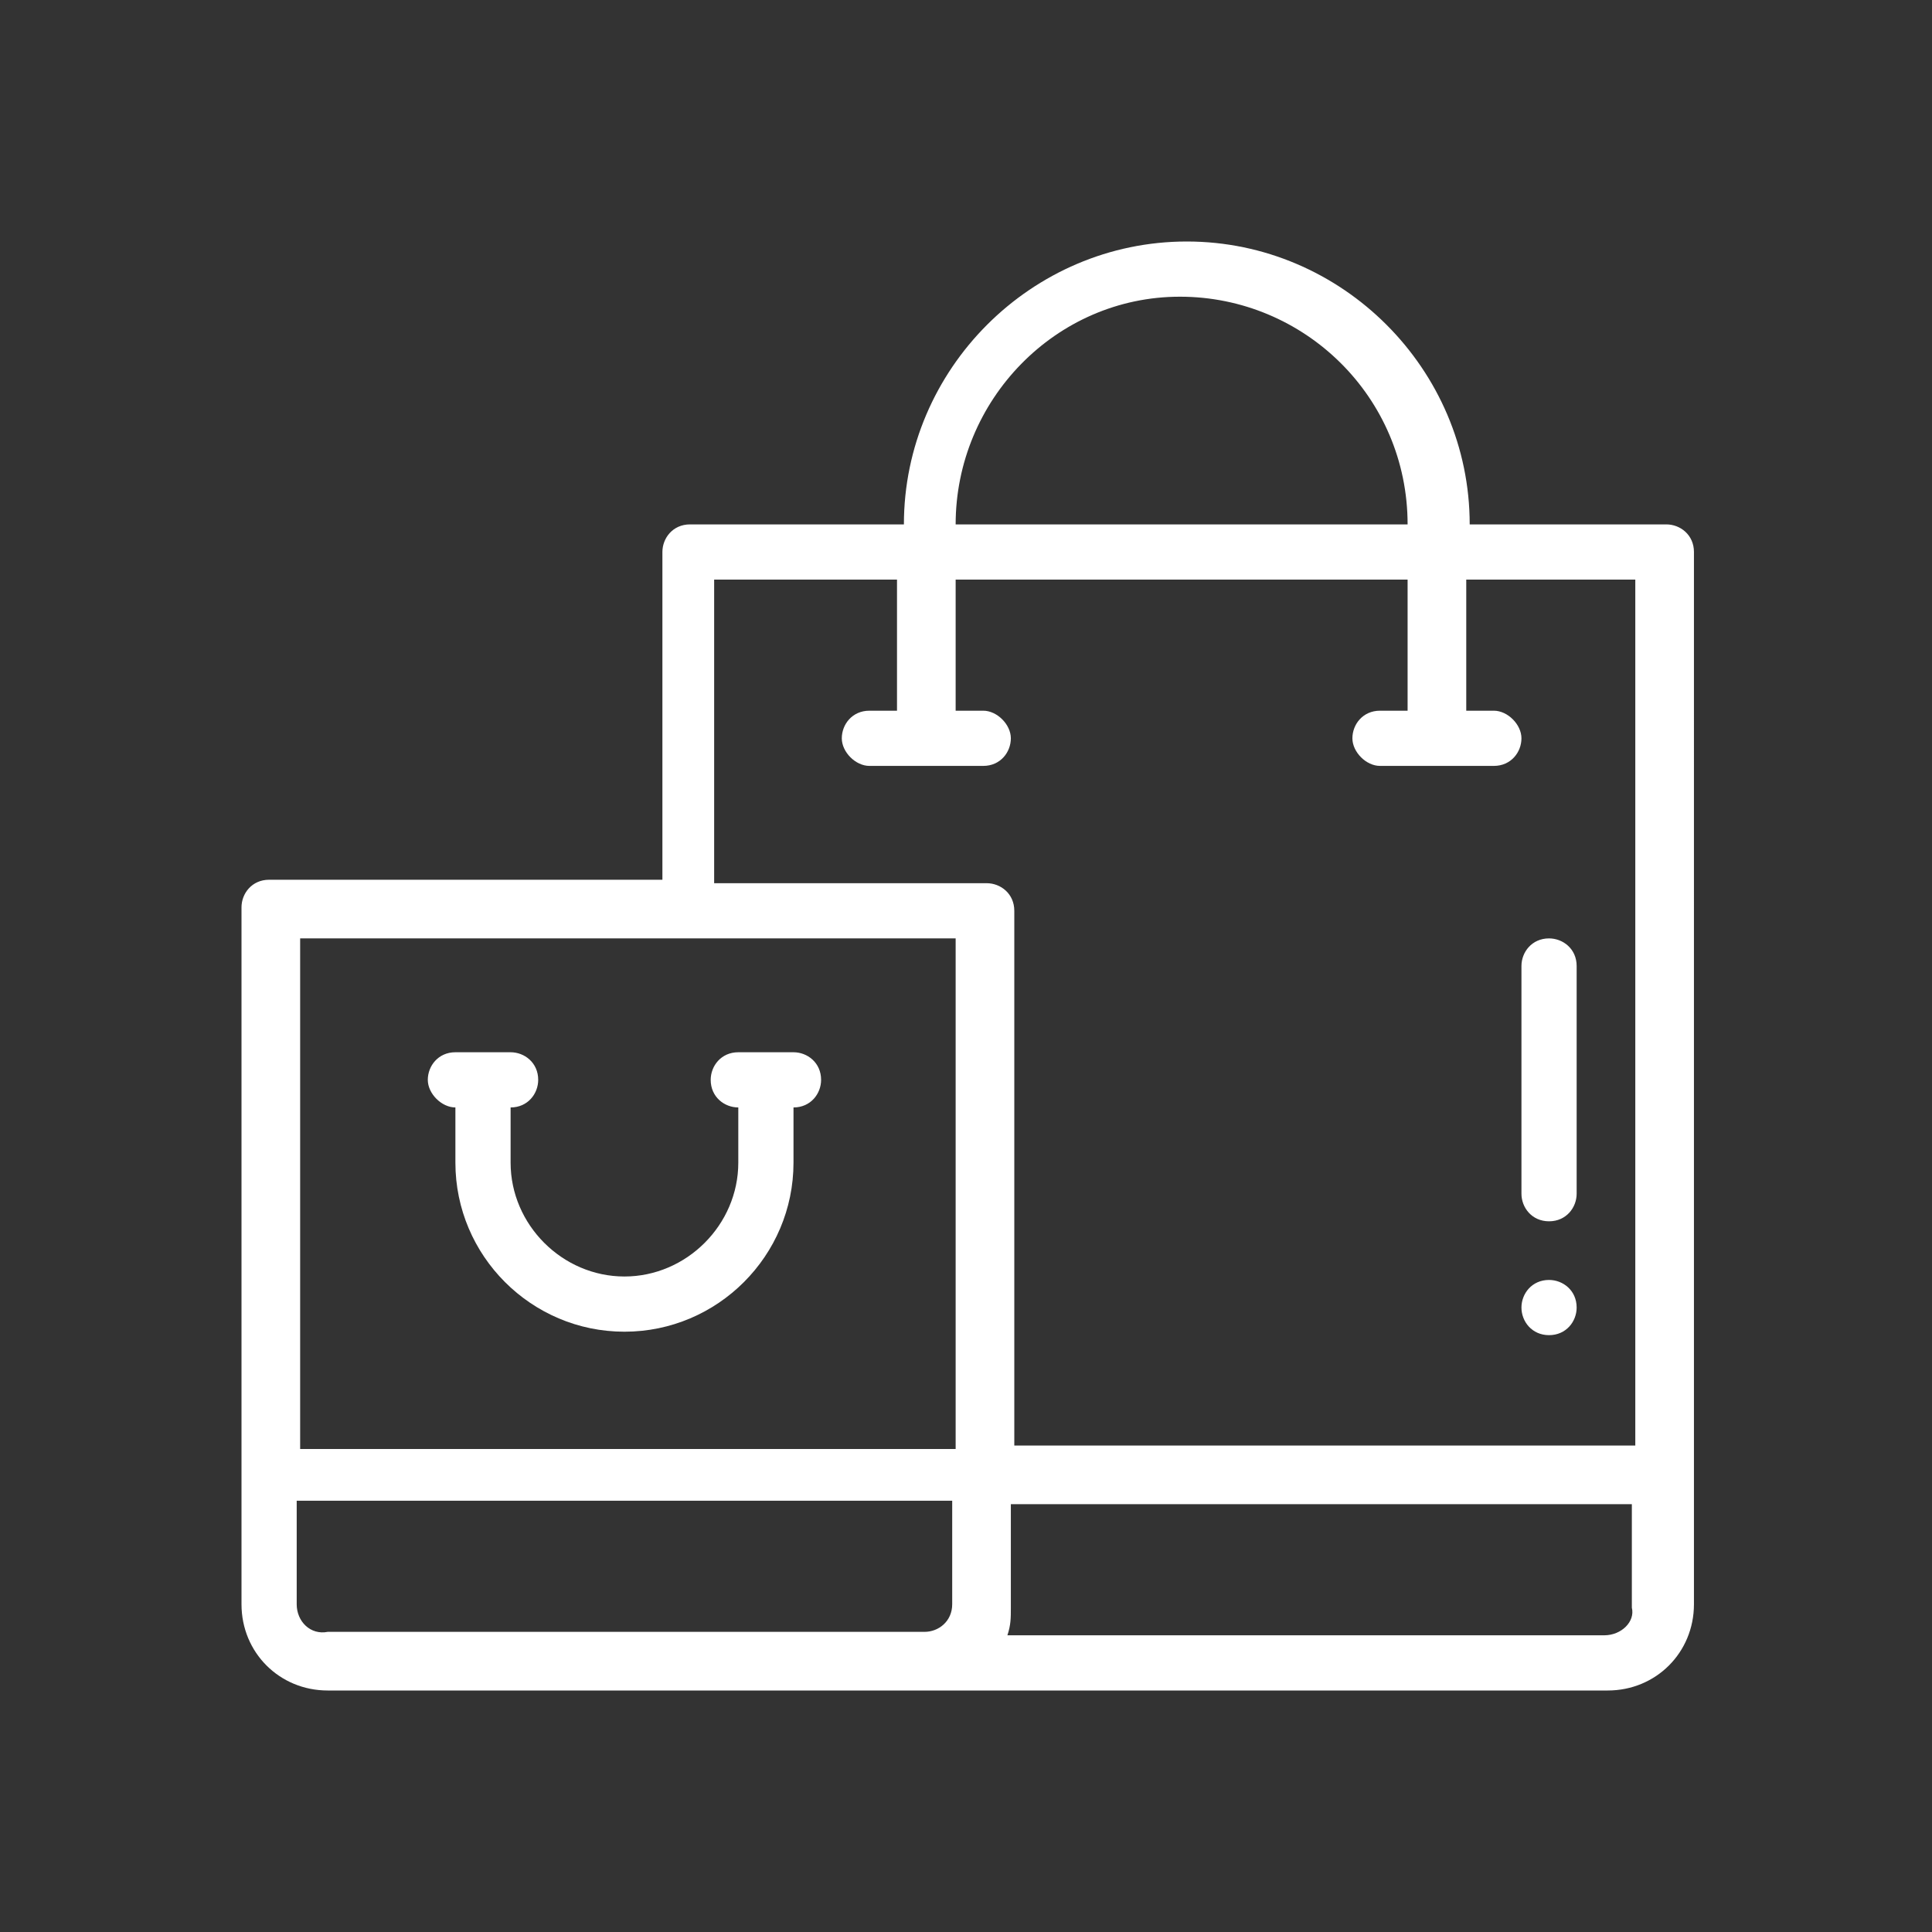 <?xml version="1.0" encoding="utf-8"?>
<!-- Generator: Adobe Illustrator 22.1.0, SVG Export Plug-In . SVG Version: 6.00 Build 0)  -->
<svg version="1.1" id="Слой_1" xmlns="http://www.w3.org/2000/svg" xmlns:xlink="http://www.w3.org/1999/xlink" x="0px" y="0px"
	 viewBox="0 0 56 56" style="enable-background:new 0 0 56 56;" xml:space="preserve">
<rect x="0" y="0" width="56" height="56" fill="#333333" stroke="none"/>
<style type="text/css">
	.st0{fill:#FFFFFF;}
</style>
<path class="st0" d="M44.9,38.7c0.5,0,0.8-0.4,0.8-0.8c0-0.5-0.4-0.8-0.8-0.8c-0.5,0-0.8,0.4-0.8,0.8C44.1,38.3,44.4,38.7,44.9,38.7
	z"/>
<path class="st0" d="M9.5,49h37.1c1.4,0,2.5-1.1,2.5-2.5V16c0-0.5-0.4-0.8-0.8-0.8h-5.7c0-4.5-3.7-8.2-8.2-8.2
	c-4.5,0-8.2,3.7-8.2,8.2h-6.2c-0.5,0-0.8,0.4-0.8,0.8v9.5H7.8c-0.5,0-0.8,0.4-0.8,0.8v20.2C7,47.9,8.1,49,9.5,49z M8.6,46.5v-3h19v3
	c0,0.5-0.4,0.8-0.8,0.8H9.5C9,47.4,8.6,47,8.6,46.5z M46.5,47.4H29.2c0.1-0.3,0.1-0.5,0.1-0.8v-3h18v3C47.4,47,47,47.4,46.5,47.4z
	 M34.2,8.6c3.6,0,6.6,2.9,6.6,6.6H27.7C27.7,11.6,30.6,8.6,34.2,8.6z M20.6,16.8H26v3.8h-0.8c-0.5,0-0.8,0.4-0.8,0.8
	s0.4,0.8,0.8,0.8h3.3c0.5,0,0.8-0.4,0.8-0.8s-0.4-0.8-0.8-0.8h-0.8v-3.8h13.1v3.8H40c-0.5,0-0.8,0.4-0.8,0.8s0.4,0.8,0.8,0.8h3.3
	c0.5,0,0.8-0.4,0.8-0.8s-0.4-0.8-0.8-0.8h-0.8v-3.8h4.9v25.1h-18V26.4c0-0.5-0.4-0.8-0.8-0.8h-7.9V16.8z M27.7,27.2v14.8h-19V27.2
	H27.7z"/>
<path class="st0" d="M13.2,32.1v1.6c0,2.7,2.2,4.9,4.9,4.9c2.7,0,4.9-2.2,4.9-4.9v-1.6c0.5,0,0.8-0.4,0.8-0.8c0-0.5-0.4-0.8-0.8-0.8
	h-1.6c-0.5,0-0.8,0.4-0.8,0.8c0,0.5,0.4,0.8,0.8,0.8v1.6c0,1.8-1.5,3.3-3.3,3.3c-1.8,0-3.3-1.5-3.3-3.3v-1.6c0.5,0,0.8-0.4,0.8-0.8
	c0-0.5-0.4-0.8-0.8-0.8h-1.6c-0.5,0-0.8,0.4-0.8,0.8C12.4,31.7,12.8,32.1,13.2,32.1z"/>
<path class="st0" d="M44.9,35.4c0.5,0,0.8-0.4,0.8-0.8V28c0-0.5-0.4-0.8-0.8-0.8c-0.5,0-0.8,0.4-0.8,0.8v6.6
	C44.1,35,44.4,35.4,44.9,35.4z"/>
</svg>
